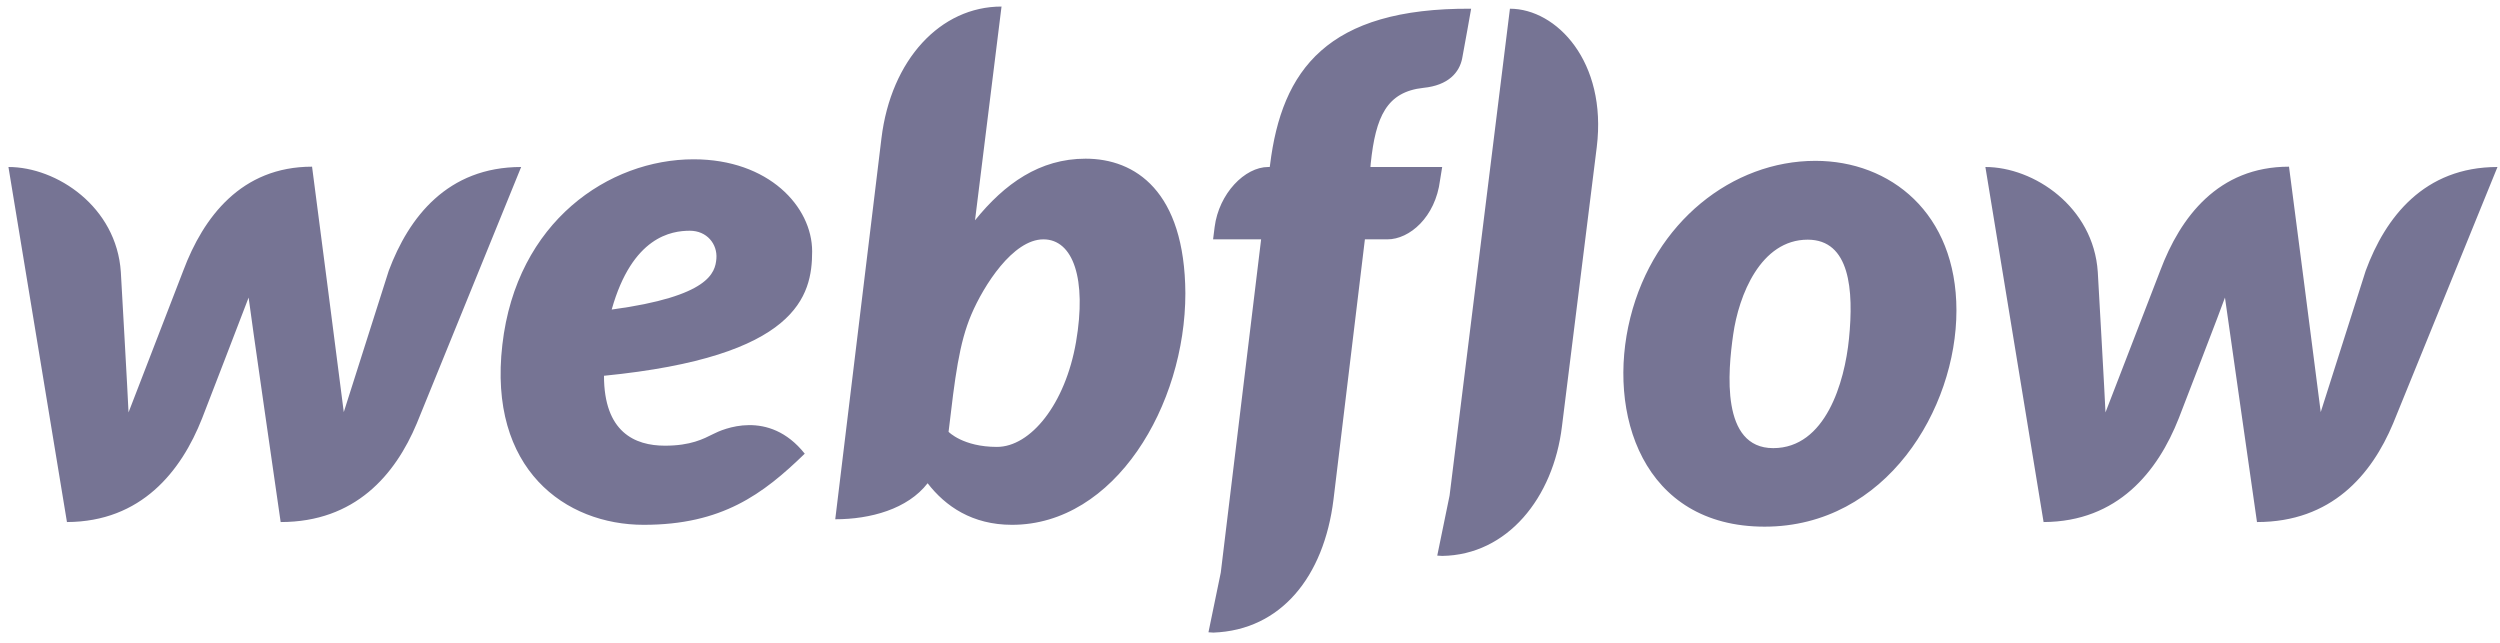<svg width="140" height="36" viewBox="0 0 141 36" fill="none" xmlns="http://www.w3.org/2000/svg">
<path d="M45.805 14.049C45.805 11.53 43.356 8.856 39.119 8.856C34.36 8.856 29.132 12.347 28.333 19.311C27.517 26.345 31.894 29.471 36.305 29.471C40.716 29.471 43.026 27.752 45.388 25.459C43.356 22.906 40.734 24.087 40.23 24.348C39.674 24.625 38.962 25.008 37.503 25.008C35.801 25.008 34.065 24.243 34.065 21.065C44.971 19.988 45.805 16.567 45.805 14.049ZM40.404 14.465C40.334 15.247 40.022 16.584 34.499 17.331C35.663 13.198 37.886 12.885 38.91 12.885C39.865 12.885 40.473 13.632 40.404 14.465ZM21.925 15.143C21.925 15.143 19.58 22.507 19.389 23.114C19.32 22.489 17.6 9.272 17.6 9.272C13.606 9.272 11.469 12.121 10.341 15.125C10.341 15.125 7.492 22.507 7.249 23.132C7.232 22.559 6.815 15.212 6.815 15.212C6.572 11.53 3.202 9.29 0.476 9.29L3.776 29.315C7.961 29.297 10.219 26.466 11.4 23.462C11.4 23.462 13.918 16.949 14.022 16.654C14.04 16.932 15.829 29.315 15.829 29.315C20.032 29.315 22.289 26.657 23.505 23.757L29.393 9.29C25.242 9.29 23.054 12.121 21.925 15.143ZM61.228 8.821C58.64 8.821 56.66 10.228 54.993 12.294V12.277L56.486 0.241C53.047 0.241 50.251 3.229 49.713 7.675L47.108 29.158C49.088 29.158 51.189 28.585 52.318 27.126C53.325 28.429 54.836 29.471 57.077 29.471C62.877 29.471 66.855 22.732 66.855 16.411C66.82 10.645 64.024 8.821 61.228 8.821ZM60.689 19.155C60.081 22.68 58.119 25.077 56.226 25.077C54.315 25.077 53.499 24.226 53.499 24.226C53.864 21.135 54.09 19.241 54.784 17.609C55.479 15.976 57.129 13.371 58.848 13.371C60.533 13.371 61.297 15.612 60.689 19.155ZM81.339 9.29H77.293L77.31 9.081C77.588 6.442 78.213 5.052 80.28 4.826C81.687 4.687 82.312 3.958 82.468 3.159C82.59 2.534 82.972 0.363 82.972 0.363C74.844 0.311 72.291 3.819 71.631 9.168L71.613 9.29H71.527C70.207 9.29 68.748 10.784 68.505 12.677L68.418 13.371H71.127L68.852 32.163L68.157 35.532C68.244 35.532 68.348 35.55 68.435 35.55C72.239 35.411 74.67 32.406 75.209 28.047L76.98 13.371H78.248C79.498 13.371 80.957 12.121 81.218 10.037L81.339 9.29ZM102.389 8.943C97.717 8.943 93.306 12.381 91.951 17.783C90.596 23.184 92.646 29.575 99.523 29.575C106.383 29.575 110.343 22.923 110.343 17.383C110.343 11.878 106.609 8.943 102.389 8.943ZM104.282 18.981C104.039 21.43 102.962 25.146 100.009 25.146C97.04 25.146 97.456 20.805 97.752 18.738C98.064 16.532 99.297 13.389 101.955 13.389C104.334 13.389 104.56 16.22 104.282 18.981ZM133.425 15.143C133.425 15.143 131.08 22.507 130.889 23.114C130.82 22.489 129.1 9.272 129.1 9.272C125.106 9.272 122.969 12.121 121.841 15.125C121.841 15.125 118.992 22.507 118.749 23.132C118.732 22.559 118.315 15.212 118.315 15.212C118.072 11.53 114.702 9.29 111.976 9.29L115.258 29.315C119.444 29.297 121.702 26.466 122.883 23.462C122.883 23.462 125.401 16.949 125.488 16.654C125.522 16.932 127.294 29.315 127.294 29.315C131.497 29.315 133.755 26.657 134.97 23.757L140.858 9.29C136.725 9.29 134.536 12.121 133.425 15.143ZM85.16 0.363L81.756 27.821L81.061 31.208C81.148 31.208 81.252 31.225 81.339 31.225C85.004 31.173 87.609 27.96 88.095 23.913L90.058 8.161C90.648 3.35 87.783 0.363 85.16 0.363Z" fill="#767494"/>
</svg>
